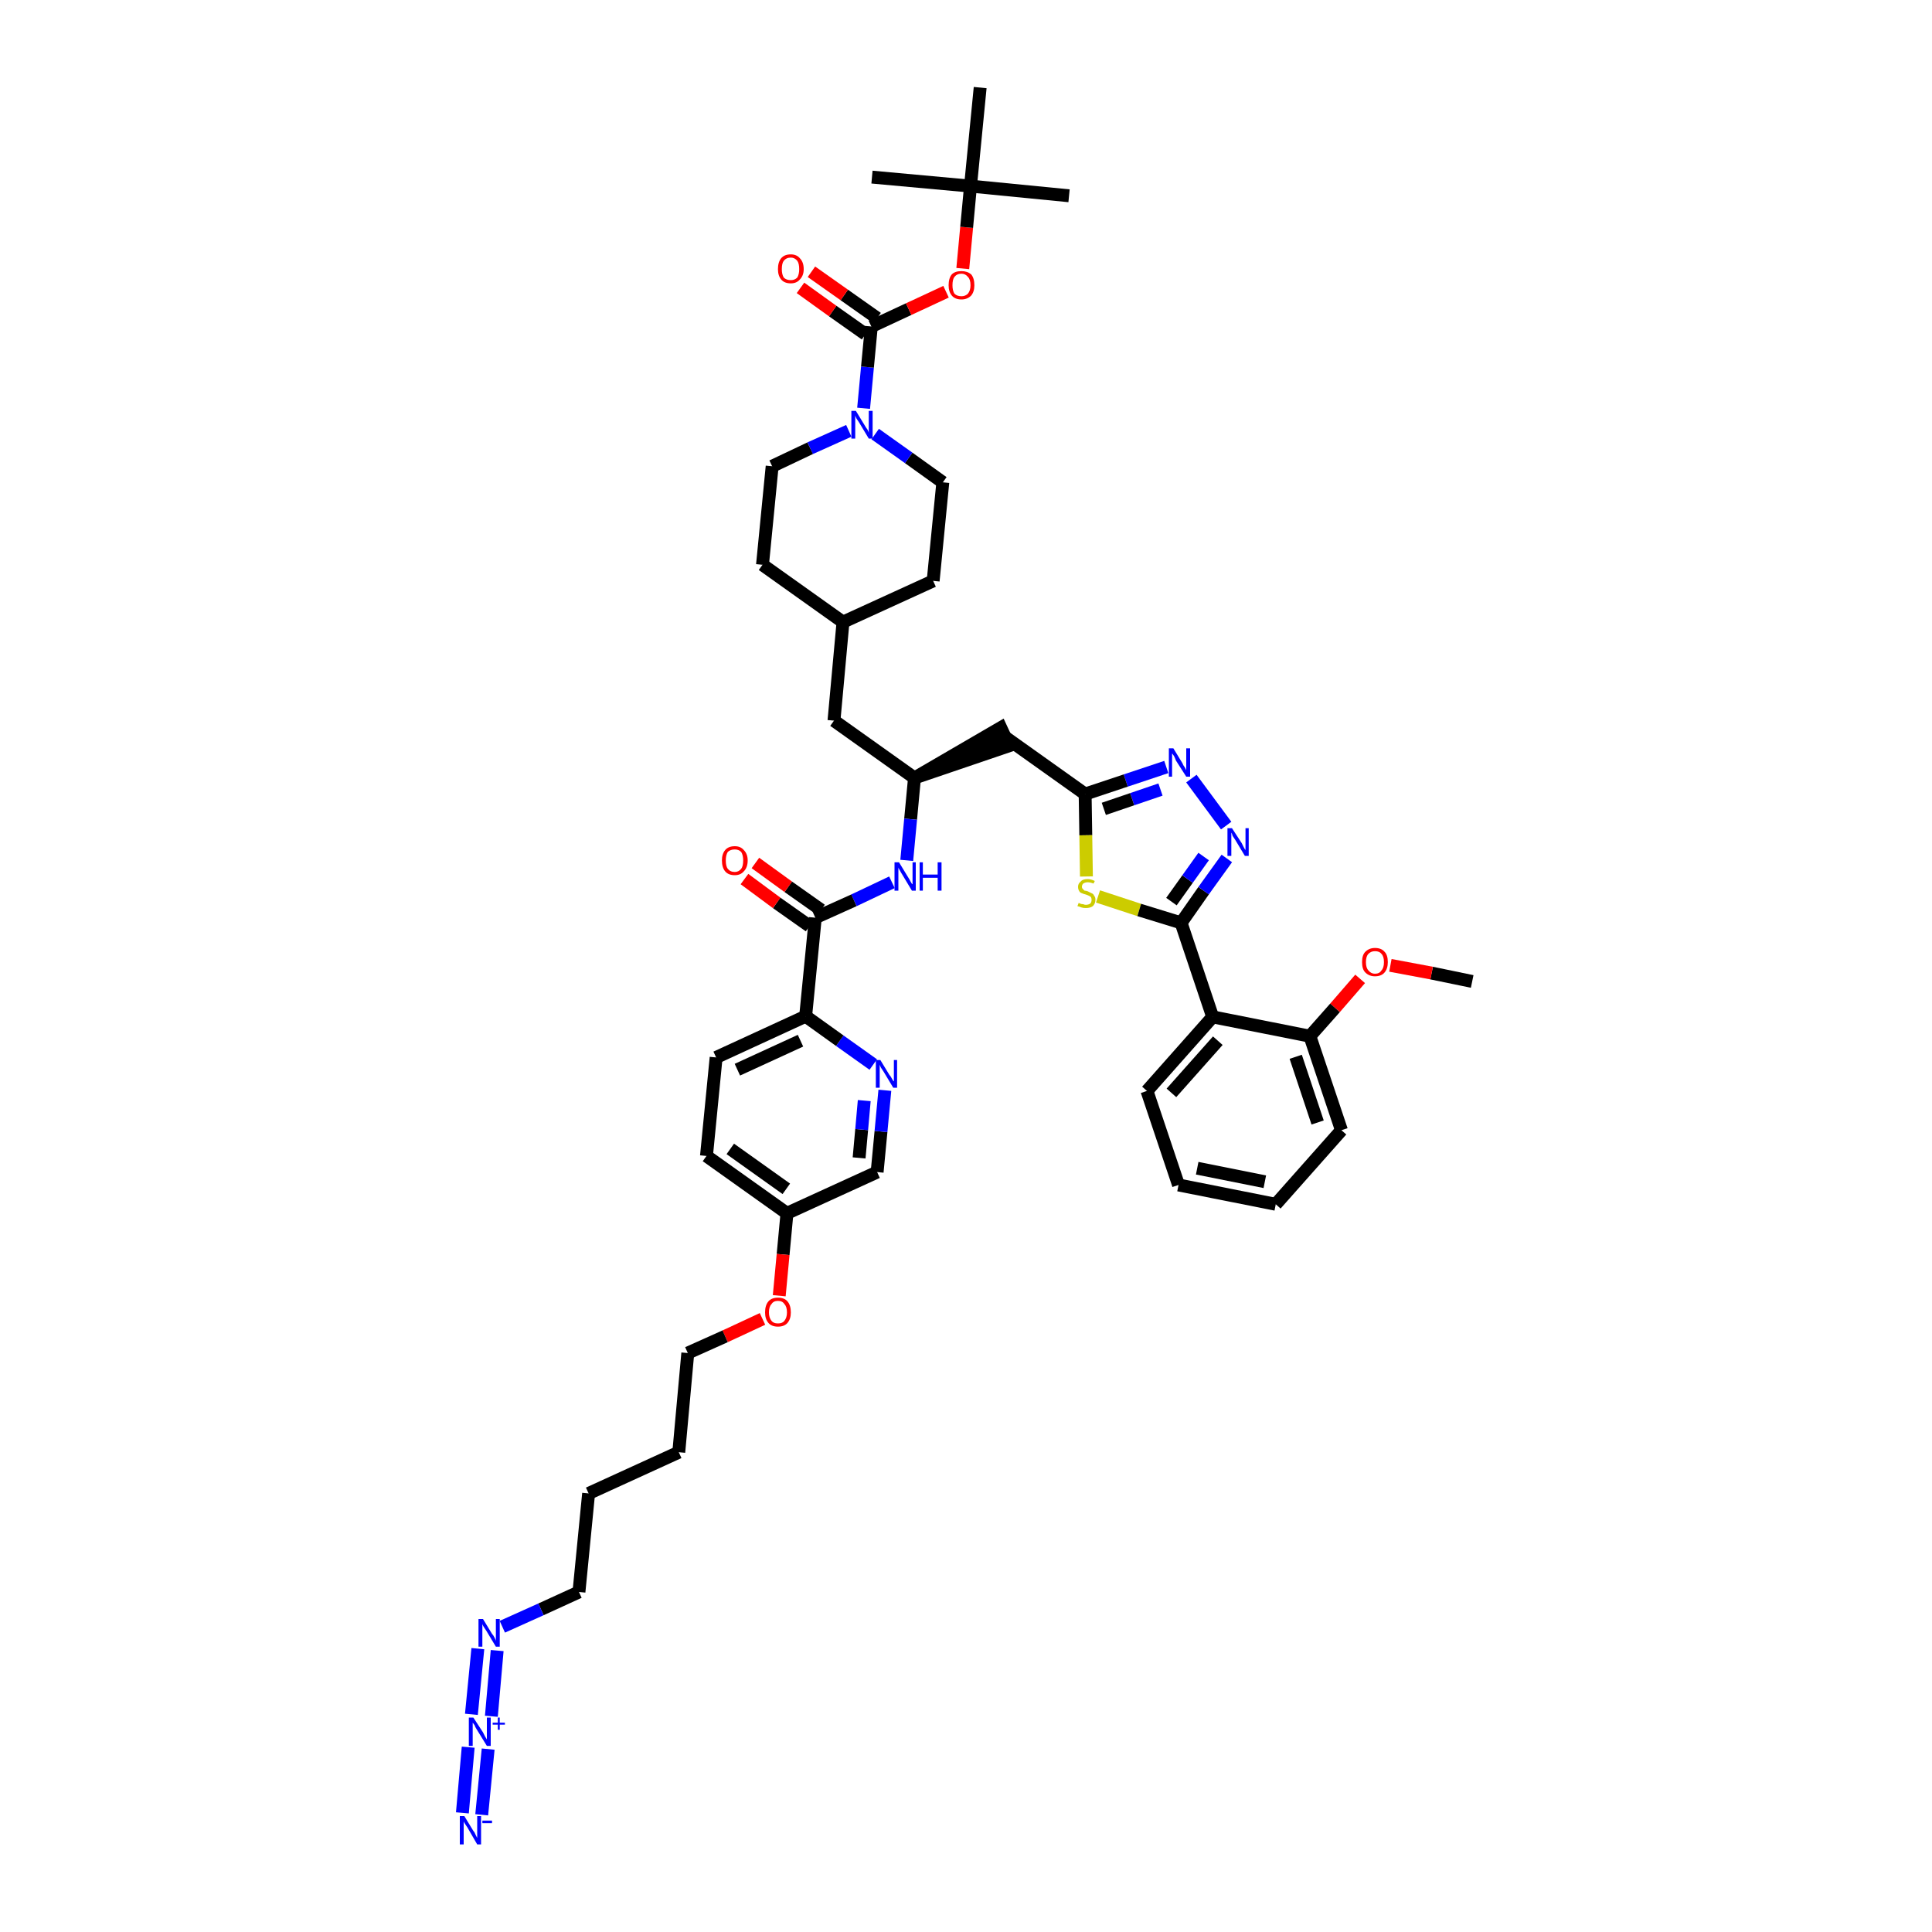 <?xml version='1.0' encoding='iso-8859-1'?>
<svg version='1.1' baseProfile='full'
              xmlns='http://www.w3.org/2000/svg'
                      xmlns:rdkit='http://www.rdkit.org/xml'
                      xmlns:xlink='http://www.w3.org/1999/xlink'
                  xml:space='preserve'
width='300px' height='300px' viewBox='0 0 300 300'>
<!-- END OF HEADER -->
<path class='bond-0 atom-0 atom-1' d='M 228.6,152.4 L 222.3,151.1' style='fill:none;fill-rule:evenodd;stroke:#000000;stroke-width:2.0px;stroke-linecap:butt;stroke-linejoin:miter;stroke-opacity:1' />
<path class='bond-0 atom-0 atom-1' d='M 222.3,151.1 L 215.9,149.9' style='fill:none;fill-rule:evenodd;stroke:#FF0000;stroke-width:2.0px;stroke-linecap:butt;stroke-linejoin:miter;stroke-opacity:1' />
<path class='bond-1 atom-1 atom-2' d='M 211.2,152.0 L 207.3,156.5' style='fill:none;fill-rule:evenodd;stroke:#FF0000;stroke-width:2.0px;stroke-linecap:butt;stroke-linejoin:miter;stroke-opacity:1' />
<path class='bond-1 atom-1 atom-2' d='M 207.3,156.5 L 203.4,160.9' style='fill:none;fill-rule:evenodd;stroke:#000000;stroke-width:2.0px;stroke-linecap:butt;stroke-linejoin:miter;stroke-opacity:1' />
<path class='bond-2 atom-2 atom-3' d='M 203.4,160.9 L 208.3,175.5' style='fill:none;fill-rule:evenodd;stroke:#000000;stroke-width:2.0px;stroke-linecap:butt;stroke-linejoin:miter;stroke-opacity:1' />
<path class='bond-2 atom-2 atom-3' d='M 201.2,164.1 L 204.6,174.3' style='fill:none;fill-rule:evenodd;stroke:#000000;stroke-width:2.0px;stroke-linecap:butt;stroke-linejoin:miter;stroke-opacity:1' />
<path class='bond-45 atom-7 atom-2' d='M 188.3,157.9 L 203.4,160.9' style='fill:none;fill-rule:evenodd;stroke:#000000;stroke-width:2.0px;stroke-linecap:butt;stroke-linejoin:miter;stroke-opacity:1' />
<path class='bond-3 atom-3 atom-4' d='M 208.3,175.5 L 198.1,187.0' style='fill:none;fill-rule:evenodd;stroke:#000000;stroke-width:2.0px;stroke-linecap:butt;stroke-linejoin:miter;stroke-opacity:1' />
<path class='bond-4 atom-4 atom-5' d='M 198.1,187.0 L 183.0,184.0' style='fill:none;fill-rule:evenodd;stroke:#000000;stroke-width:2.0px;stroke-linecap:butt;stroke-linejoin:miter;stroke-opacity:1' />
<path class='bond-4 atom-4 atom-5' d='M 196.4,183.5 L 185.9,181.4' style='fill:none;fill-rule:evenodd;stroke:#000000;stroke-width:2.0px;stroke-linecap:butt;stroke-linejoin:miter;stroke-opacity:1' />
<path class='bond-5 atom-5 atom-6' d='M 183.0,184.0 L 178.1,169.4' style='fill:none;fill-rule:evenodd;stroke:#000000;stroke-width:2.0px;stroke-linecap:butt;stroke-linejoin:miter;stroke-opacity:1' />
<path class='bond-6 atom-6 atom-7' d='M 178.1,169.4 L 188.3,157.9' style='fill:none;fill-rule:evenodd;stroke:#000000;stroke-width:2.0px;stroke-linecap:butt;stroke-linejoin:miter;stroke-opacity:1' />
<path class='bond-6 atom-6 atom-7' d='M 181.9,169.7 L 189.1,161.6' style='fill:none;fill-rule:evenodd;stroke:#000000;stroke-width:2.0px;stroke-linecap:butt;stroke-linejoin:miter;stroke-opacity:1' />
<path class='bond-7 atom-7 atom-8' d='M 188.3,157.9 L 183.4,143.3' style='fill:none;fill-rule:evenodd;stroke:#000000;stroke-width:2.0px;stroke-linecap:butt;stroke-linejoin:miter;stroke-opacity:1' />
<path class='bond-8 atom-8 atom-9' d='M 183.4,143.3 L 186.9,138.3' style='fill:none;fill-rule:evenodd;stroke:#000000;stroke-width:2.0px;stroke-linecap:butt;stroke-linejoin:miter;stroke-opacity:1' />
<path class='bond-8 atom-8 atom-9' d='M 186.9,138.3 L 190.5,133.3' style='fill:none;fill-rule:evenodd;stroke:#0000FF;stroke-width:2.0px;stroke-linecap:butt;stroke-linejoin:miter;stroke-opacity:1' />
<path class='bond-8 atom-8 atom-9' d='M 181.9,140.0 L 184.4,136.5' style='fill:none;fill-rule:evenodd;stroke:#000000;stroke-width:2.0px;stroke-linecap:butt;stroke-linejoin:miter;stroke-opacity:1' />
<path class='bond-8 atom-8 atom-9' d='M 184.4,136.5 L 186.9,133.0' style='fill:none;fill-rule:evenodd;stroke:#0000FF;stroke-width:2.0px;stroke-linecap:butt;stroke-linejoin:miter;stroke-opacity:1' />
<path class='bond-46 atom-45 atom-8' d='M 170.5,139.2 L 176.9,141.3' style='fill:none;fill-rule:evenodd;stroke:#CCCC00;stroke-width:2.0px;stroke-linecap:butt;stroke-linejoin:miter;stroke-opacity:1' />
<path class='bond-46 atom-45 atom-8' d='M 176.9,141.3 L 183.4,143.3' style='fill:none;fill-rule:evenodd;stroke:#000000;stroke-width:2.0px;stroke-linecap:butt;stroke-linejoin:miter;stroke-opacity:1' />
<path class='bond-9 atom-9 atom-10' d='M 190.4,128.2 L 185.0,120.9' style='fill:none;fill-rule:evenodd;stroke:#0000FF;stroke-width:2.0px;stroke-linecap:butt;stroke-linejoin:miter;stroke-opacity:1' />
<path class='bond-10 atom-10 atom-11' d='M 181.1,119.1 L 174.8,121.2' style='fill:none;fill-rule:evenodd;stroke:#0000FF;stroke-width:2.0px;stroke-linecap:butt;stroke-linejoin:miter;stroke-opacity:1' />
<path class='bond-10 atom-10 atom-11' d='M 174.8,121.2 L 168.5,123.3' style='fill:none;fill-rule:evenodd;stroke:#000000;stroke-width:2.0px;stroke-linecap:butt;stroke-linejoin:miter;stroke-opacity:1' />
<path class='bond-10 atom-10 atom-11' d='M 180.2,122.6 L 175.8,124.1' style='fill:none;fill-rule:evenodd;stroke:#0000FF;stroke-width:2.0px;stroke-linecap:butt;stroke-linejoin:miter;stroke-opacity:1' />
<path class='bond-10 atom-10 atom-11' d='M 175.8,124.1 L 171.4,125.6' style='fill:none;fill-rule:evenodd;stroke:#000000;stroke-width:2.0px;stroke-linecap:butt;stroke-linejoin:miter;stroke-opacity:1' />
<path class='bond-11 atom-11 atom-12' d='M 168.5,123.3 L 156.0,114.4' style='fill:none;fill-rule:evenodd;stroke:#000000;stroke-width:2.0px;stroke-linecap:butt;stroke-linejoin:miter;stroke-opacity:1' />
<path class='bond-44 atom-11 atom-45' d='M 168.5,123.3 L 168.6,129.7' style='fill:none;fill-rule:evenodd;stroke:#000000;stroke-width:2.0px;stroke-linecap:butt;stroke-linejoin:miter;stroke-opacity:1' />
<path class='bond-44 atom-11 atom-45' d='M 168.6,129.7 L 168.7,136.1' style='fill:none;fill-rule:evenodd;stroke:#CCCC00;stroke-width:2.0px;stroke-linecap:butt;stroke-linejoin:miter;stroke-opacity:1' />
<path class='bond-12 atom-13 atom-12' d='M 142.0,120.8 L 156.7,115.8 L 155.4,113.0 Z' style='fill:#000000;fill-rule:evenodd;fill-opacity:1;stroke:#000000;stroke-width:2.0px;stroke-linecap:butt;stroke-linejoin:miter;stroke-opacity:1;' />
<path class='bond-13 atom-13 atom-14' d='M 142.0,120.8 L 129.5,111.9' style='fill:none;fill-rule:evenodd;stroke:#000000;stroke-width:2.0px;stroke-linecap:butt;stroke-linejoin:miter;stroke-opacity:1' />
<path class='bond-27 atom-13 atom-28' d='M 142.0,120.8 L 141.4,127.2' style='fill:none;fill-rule:evenodd;stroke:#000000;stroke-width:2.0px;stroke-linecap:butt;stroke-linejoin:miter;stroke-opacity:1' />
<path class='bond-27 atom-13 atom-28' d='M 141.4,127.2 L 140.8,133.6' style='fill:none;fill-rule:evenodd;stroke:#0000FF;stroke-width:2.0px;stroke-linecap:butt;stroke-linejoin:miter;stroke-opacity:1' />
<path class='bond-14 atom-14 atom-15' d='M 129.5,111.9 L 130.9,96.6' style='fill:none;fill-rule:evenodd;stroke:#000000;stroke-width:2.0px;stroke-linecap:butt;stroke-linejoin:miter;stroke-opacity:1' />
<path class='bond-15 atom-15 atom-16' d='M 130.9,96.6 L 144.9,90.2' style='fill:none;fill-rule:evenodd;stroke:#000000;stroke-width:2.0px;stroke-linecap:butt;stroke-linejoin:miter;stroke-opacity:1' />
<path class='bond-47 atom-27 atom-15' d='M 118.4,87.7 L 130.9,96.6' style='fill:none;fill-rule:evenodd;stroke:#000000;stroke-width:2.0px;stroke-linecap:butt;stroke-linejoin:miter;stroke-opacity:1' />
<path class='bond-16 atom-16 atom-17' d='M 144.9,90.2 L 146.4,74.9' style='fill:none;fill-rule:evenodd;stroke:#000000;stroke-width:2.0px;stroke-linecap:butt;stroke-linejoin:miter;stroke-opacity:1' />
<path class='bond-17 atom-17 atom-18' d='M 146.4,74.9 L 141.1,71.1' style='fill:none;fill-rule:evenodd;stroke:#000000;stroke-width:2.0px;stroke-linecap:butt;stroke-linejoin:miter;stroke-opacity:1' />
<path class='bond-17 atom-17 atom-18' d='M 141.1,71.1 L 135.9,67.4' style='fill:none;fill-rule:evenodd;stroke:#0000FF;stroke-width:2.0px;stroke-linecap:butt;stroke-linejoin:miter;stroke-opacity:1' />
<path class='bond-18 atom-18 atom-19' d='M 134.1,63.4 L 134.7,57.0' style='fill:none;fill-rule:evenodd;stroke:#0000FF;stroke-width:2.0px;stroke-linecap:butt;stroke-linejoin:miter;stroke-opacity:1' />
<path class='bond-18 atom-18 atom-19' d='M 134.7,57.0 L 135.3,50.7' style='fill:none;fill-rule:evenodd;stroke:#000000;stroke-width:2.0px;stroke-linecap:butt;stroke-linejoin:miter;stroke-opacity:1' />
<path class='bond-25 atom-18 atom-26' d='M 131.8,66.9 L 125.8,69.6' style='fill:none;fill-rule:evenodd;stroke:#0000FF;stroke-width:2.0px;stroke-linecap:butt;stroke-linejoin:miter;stroke-opacity:1' />
<path class='bond-25 atom-18 atom-26' d='M 125.8,69.6 L 119.9,72.4' style='fill:none;fill-rule:evenodd;stroke:#000000;stroke-width:2.0px;stroke-linecap:butt;stroke-linejoin:miter;stroke-opacity:1' />
<path class='bond-19 atom-19 atom-20' d='M 136.2,49.4 L 131.1,45.8' style='fill:none;fill-rule:evenodd;stroke:#000000;stroke-width:2.0px;stroke-linecap:butt;stroke-linejoin:miter;stroke-opacity:1' />
<path class='bond-19 atom-19 atom-20' d='M 131.1,45.8 L 126.0,42.2' style='fill:none;fill-rule:evenodd;stroke:#FF0000;stroke-width:2.0px;stroke-linecap:butt;stroke-linejoin:miter;stroke-opacity:1' />
<path class='bond-19 atom-19 atom-20' d='M 134.4,51.9 L 129.3,48.3' style='fill:none;fill-rule:evenodd;stroke:#000000;stroke-width:2.0px;stroke-linecap:butt;stroke-linejoin:miter;stroke-opacity:1' />
<path class='bond-19 atom-19 atom-20' d='M 129.3,48.3 L 124.3,44.7' style='fill:none;fill-rule:evenodd;stroke:#FF0000;stroke-width:2.0px;stroke-linecap:butt;stroke-linejoin:miter;stroke-opacity:1' />
<path class='bond-20 atom-19 atom-21' d='M 135.3,50.7 L 141.1,48.0' style='fill:none;fill-rule:evenodd;stroke:#000000;stroke-width:2.0px;stroke-linecap:butt;stroke-linejoin:miter;stroke-opacity:1' />
<path class='bond-20 atom-19 atom-21' d='M 141.1,48.0 L 146.9,45.3' style='fill:none;fill-rule:evenodd;stroke:#FF0000;stroke-width:2.0px;stroke-linecap:butt;stroke-linejoin:miter;stroke-opacity:1' />
<path class='bond-21 atom-21 atom-22' d='M 149.5,41.7 L 150.1,35.3' style='fill:none;fill-rule:evenodd;stroke:#FF0000;stroke-width:2.0px;stroke-linecap:butt;stroke-linejoin:miter;stroke-opacity:1' />
<path class='bond-21 atom-21 atom-22' d='M 150.1,35.3 L 150.7,28.9' style='fill:none;fill-rule:evenodd;stroke:#000000;stroke-width:2.0px;stroke-linecap:butt;stroke-linejoin:miter;stroke-opacity:1' />
<path class='bond-22 atom-22 atom-23' d='M 150.7,28.9 L 166.0,30.4' style='fill:none;fill-rule:evenodd;stroke:#000000;stroke-width:2.0px;stroke-linecap:butt;stroke-linejoin:miter;stroke-opacity:1' />
<path class='bond-23 atom-22 atom-24' d='M 150.7,28.9 L 135.4,27.5' style='fill:none;fill-rule:evenodd;stroke:#000000;stroke-width:2.0px;stroke-linecap:butt;stroke-linejoin:miter;stroke-opacity:1' />
<path class='bond-24 atom-22 atom-25' d='M 150.7,28.9 L 152.2,13.6' style='fill:none;fill-rule:evenodd;stroke:#000000;stroke-width:2.0px;stroke-linecap:butt;stroke-linejoin:miter;stroke-opacity:1' />
<path class='bond-26 atom-26 atom-27' d='M 119.9,72.4 L 118.4,87.7' style='fill:none;fill-rule:evenodd;stroke:#000000;stroke-width:2.0px;stroke-linecap:butt;stroke-linejoin:miter;stroke-opacity:1' />
<path class='bond-28 atom-28 atom-29' d='M 138.5,137.0 L 132.6,139.8' style='fill:none;fill-rule:evenodd;stroke:#0000FF;stroke-width:2.0px;stroke-linecap:butt;stroke-linejoin:miter;stroke-opacity:1' />
<path class='bond-28 atom-28 atom-29' d='M 132.6,139.8 L 126.6,142.5' style='fill:none;fill-rule:evenodd;stroke:#000000;stroke-width:2.0px;stroke-linecap:butt;stroke-linejoin:miter;stroke-opacity:1' />
<path class='bond-29 atom-29 atom-30' d='M 127.5,141.3 L 122.4,137.7' style='fill:none;fill-rule:evenodd;stroke:#000000;stroke-width:2.0px;stroke-linecap:butt;stroke-linejoin:miter;stroke-opacity:1' />
<path class='bond-29 atom-29 atom-30' d='M 122.4,137.7 L 117.3,134.0' style='fill:none;fill-rule:evenodd;stroke:#FF0000;stroke-width:2.0px;stroke-linecap:butt;stroke-linejoin:miter;stroke-opacity:1' />
<path class='bond-29 atom-29 atom-30' d='M 125.7,143.8 L 120.6,140.2' style='fill:none;fill-rule:evenodd;stroke:#000000;stroke-width:2.0px;stroke-linecap:butt;stroke-linejoin:miter;stroke-opacity:1' />
<path class='bond-29 atom-29 atom-30' d='M 120.6,140.2 L 115.6,136.5' style='fill:none;fill-rule:evenodd;stroke:#FF0000;stroke-width:2.0px;stroke-linecap:butt;stroke-linejoin:miter;stroke-opacity:1' />
<path class='bond-30 atom-29 atom-31' d='M 126.6,142.5 L 125.1,157.8' style='fill:none;fill-rule:evenodd;stroke:#000000;stroke-width:2.0px;stroke-linecap:butt;stroke-linejoin:miter;stroke-opacity:1' />
<path class='bond-31 atom-31 atom-32' d='M 125.1,157.8 L 111.2,164.2' style='fill:none;fill-rule:evenodd;stroke:#000000;stroke-width:2.0px;stroke-linecap:butt;stroke-linejoin:miter;stroke-opacity:1' />
<path class='bond-31 atom-31 atom-32' d='M 124.3,161.6 L 114.5,166.1' style='fill:none;fill-rule:evenodd;stroke:#000000;stroke-width:2.0px;stroke-linecap:butt;stroke-linejoin:miter;stroke-opacity:1' />
<path class='bond-48 atom-44 atom-31' d='M 135.6,165.3 L 130.4,161.6' style='fill:none;fill-rule:evenodd;stroke:#0000FF;stroke-width:2.0px;stroke-linecap:butt;stroke-linejoin:miter;stroke-opacity:1' />
<path class='bond-48 atom-44 atom-31' d='M 130.4,161.6 L 125.1,157.8' style='fill:none;fill-rule:evenodd;stroke:#000000;stroke-width:2.0px;stroke-linecap:butt;stroke-linejoin:miter;stroke-opacity:1' />
<path class='bond-32 atom-32 atom-33' d='M 111.2,164.2 L 109.7,179.5' style='fill:none;fill-rule:evenodd;stroke:#000000;stroke-width:2.0px;stroke-linecap:butt;stroke-linejoin:miter;stroke-opacity:1' />
<path class='bond-33 atom-33 atom-34' d='M 109.7,179.5 L 122.2,188.4' style='fill:none;fill-rule:evenodd;stroke:#000000;stroke-width:2.0px;stroke-linecap:butt;stroke-linejoin:miter;stroke-opacity:1' />
<path class='bond-33 atom-33 atom-34' d='M 113.4,178.4 L 122.1,184.6' style='fill:none;fill-rule:evenodd;stroke:#000000;stroke-width:2.0px;stroke-linecap:butt;stroke-linejoin:miter;stroke-opacity:1' />
<path class='bond-34 atom-34 atom-35' d='M 122.2,188.4 L 121.6,194.8' style='fill:none;fill-rule:evenodd;stroke:#000000;stroke-width:2.0px;stroke-linecap:butt;stroke-linejoin:miter;stroke-opacity:1' />
<path class='bond-34 atom-34 atom-35' d='M 121.6,194.8 L 121.0,201.2' style='fill:none;fill-rule:evenodd;stroke:#FF0000;stroke-width:2.0px;stroke-linecap:butt;stroke-linejoin:miter;stroke-opacity:1' />
<path class='bond-42 atom-34 atom-43' d='M 122.2,188.4 L 136.2,182.0' style='fill:none;fill-rule:evenodd;stroke:#000000;stroke-width:2.0px;stroke-linecap:butt;stroke-linejoin:miter;stroke-opacity:1' />
<path class='bond-35 atom-35 atom-36' d='M 118.4,204.8 L 112.6,207.5' style='fill:none;fill-rule:evenodd;stroke:#FF0000;stroke-width:2.0px;stroke-linecap:butt;stroke-linejoin:miter;stroke-opacity:1' />
<path class='bond-35 atom-35 atom-36' d='M 112.6,207.5 L 106.8,210.1' style='fill:none;fill-rule:evenodd;stroke:#000000;stroke-width:2.0px;stroke-linecap:butt;stroke-linejoin:miter;stroke-opacity:1' />
<path class='bond-36 atom-36 atom-37' d='M 106.8,210.1 L 105.4,225.5' style='fill:none;fill-rule:evenodd;stroke:#000000;stroke-width:2.0px;stroke-linecap:butt;stroke-linejoin:miter;stroke-opacity:1' />
<path class='bond-37 atom-37 atom-38' d='M 105.4,225.5 L 91.4,231.9' style='fill:none;fill-rule:evenodd;stroke:#000000;stroke-width:2.0px;stroke-linecap:butt;stroke-linejoin:miter;stroke-opacity:1' />
<path class='bond-38 atom-38 atom-39' d='M 91.4,231.9 L 89.9,247.2' style='fill:none;fill-rule:evenodd;stroke:#000000;stroke-width:2.0px;stroke-linecap:butt;stroke-linejoin:miter;stroke-opacity:1' />
<path class='bond-39 atom-39 atom-40' d='M 89.9,247.2 L 84.0,249.9' style='fill:none;fill-rule:evenodd;stroke:#000000;stroke-width:2.0px;stroke-linecap:butt;stroke-linejoin:miter;stroke-opacity:1' />
<path class='bond-39 atom-39 atom-40' d='M 84.0,249.9 L 78.0,252.6' style='fill:none;fill-rule:evenodd;stroke:#0000FF;stroke-width:2.0px;stroke-linecap:butt;stroke-linejoin:miter;stroke-opacity:1' />
<path class='bond-40 atom-40 atom-41' d='M 74.2,256.0 L 73.2,266.2' style='fill:none;fill-rule:evenodd;stroke:#0000FF;stroke-width:2.0px;stroke-linecap:butt;stroke-linejoin:miter;stroke-opacity:1' />
<path class='bond-40 atom-40 atom-41' d='M 77.2,256.3 L 76.3,266.5' style='fill:none;fill-rule:evenodd;stroke:#0000FF;stroke-width:2.0px;stroke-linecap:butt;stroke-linejoin:miter;stroke-opacity:1' />
<path class='bond-41 atom-41 atom-42' d='M 72.7,271.3 L 71.8,281.5' style='fill:none;fill-rule:evenodd;stroke:#0000FF;stroke-width:2.0px;stroke-linecap:butt;stroke-linejoin:miter;stroke-opacity:1' />
<path class='bond-41 atom-41 atom-42' d='M 75.8,271.6 L 74.8,281.8' style='fill:none;fill-rule:evenodd;stroke:#0000FF;stroke-width:2.0px;stroke-linecap:butt;stroke-linejoin:miter;stroke-opacity:1' />
<path class='bond-43 atom-43 atom-44' d='M 136.2,182.0 L 136.8,175.7' style='fill:none;fill-rule:evenodd;stroke:#000000;stroke-width:2.0px;stroke-linecap:butt;stroke-linejoin:miter;stroke-opacity:1' />
<path class='bond-43 atom-43 atom-44' d='M 136.8,175.7 L 137.4,169.3' style='fill:none;fill-rule:evenodd;stroke:#0000FF;stroke-width:2.0px;stroke-linecap:butt;stroke-linejoin:miter;stroke-opacity:1' />
<path class='bond-43 atom-43 atom-44' d='M 133.4,179.8 L 133.8,175.4' style='fill:none;fill-rule:evenodd;stroke:#000000;stroke-width:2.0px;stroke-linecap:butt;stroke-linejoin:miter;stroke-opacity:1' />
<path class='bond-43 atom-43 atom-44' d='M 133.8,175.4 L 134.2,170.9' style='fill:none;fill-rule:evenodd;stroke:#0000FF;stroke-width:2.0px;stroke-linecap:butt;stroke-linejoin:miter;stroke-opacity:1' />
<path  class='atom-1' d='M 211.5 149.4
Q 211.5 148.3, 212.0 147.8
Q 212.6 147.2, 213.5 147.2
Q 214.5 147.2, 215.0 147.8
Q 215.5 148.3, 215.5 149.4
Q 215.5 150.4, 215.0 151.0
Q 214.5 151.6, 213.5 151.6
Q 212.6 151.6, 212.0 151.0
Q 211.5 150.5, 211.5 149.4
M 213.5 151.2
Q 214.2 151.2, 214.5 150.7
Q 214.9 150.3, 214.9 149.4
Q 214.9 148.5, 214.5 148.1
Q 214.2 147.7, 213.5 147.7
Q 212.9 147.7, 212.5 148.1
Q 212.1 148.5, 212.1 149.4
Q 212.1 150.3, 212.5 150.7
Q 212.9 151.2, 213.5 151.2
' fill='#FF0000'/>
<path  class='atom-9' d='M 191.3 128.6
L 192.8 130.9
Q 192.9 131.1, 193.1 131.5
Q 193.3 131.9, 193.4 132.0
L 193.4 128.6
L 193.9 128.6
L 193.9 132.9
L 193.3 132.9
L 191.8 130.4
Q 191.6 130.1, 191.4 129.8
Q 191.3 129.4, 191.2 129.3
L 191.2 132.9
L 190.6 132.9
L 190.6 128.6
L 191.3 128.6
' fill='#0000FF'/>
<path  class='atom-10' d='M 182.2 116.2
L 183.6 118.5
Q 183.7 118.8, 184.0 119.2
Q 184.2 119.6, 184.2 119.6
L 184.2 116.2
L 184.8 116.2
L 184.8 120.6
L 184.2 120.6
L 182.6 118.1
Q 182.5 117.8, 182.3 117.4
Q 182.1 117.1, 182.0 117.0
L 182.0 120.6
L 181.5 120.6
L 181.5 116.2
L 182.2 116.2
' fill='#0000FF'/>
<path  class='atom-18' d='M 132.9 63.8
L 134.3 66.1
Q 134.4 66.3, 134.7 66.7
Q 134.9 67.1, 134.9 67.2
L 134.9 63.8
L 135.5 63.8
L 135.5 68.1
L 134.9 68.1
L 133.4 65.6
Q 133.2 65.3, 133.0 65.0
Q 132.8 64.6, 132.8 64.5
L 132.8 68.1
L 132.2 68.1
L 132.2 63.8
L 132.9 63.8
' fill='#0000FF'/>
<path  class='atom-20' d='M 120.8 41.8
Q 120.8 40.7, 121.3 40.1
Q 121.8 39.5, 122.8 39.5
Q 123.7 39.5, 124.2 40.1
Q 124.8 40.7, 124.8 41.8
Q 124.8 42.8, 124.2 43.4
Q 123.7 44.0, 122.8 44.0
Q 121.8 44.0, 121.3 43.4
Q 120.8 42.8, 120.8 41.8
M 122.8 43.5
Q 123.4 43.5, 123.8 43.1
Q 124.1 42.6, 124.1 41.8
Q 124.1 40.9, 123.8 40.5
Q 123.4 40.0, 122.8 40.0
Q 122.1 40.0, 121.7 40.5
Q 121.4 40.9, 121.4 41.8
Q 121.4 42.6, 121.7 43.1
Q 122.1 43.5, 122.8 43.5
' fill='#FF0000'/>
<path  class='atom-21' d='M 147.3 44.3
Q 147.3 43.2, 147.8 42.6
Q 148.3 42.1, 149.3 42.1
Q 150.2 42.1, 150.8 42.6
Q 151.3 43.2, 151.3 44.3
Q 151.3 45.3, 150.8 45.9
Q 150.2 46.5, 149.3 46.5
Q 148.3 46.5, 147.8 45.9
Q 147.3 45.3, 147.3 44.3
M 149.3 46.0
Q 149.9 46.0, 150.3 45.6
Q 150.7 45.1, 150.7 44.3
Q 150.7 43.4, 150.3 43.0
Q 149.9 42.5, 149.3 42.5
Q 148.6 42.5, 148.2 43.0
Q 147.9 43.4, 147.9 44.3
Q 147.9 45.1, 148.2 45.6
Q 148.6 46.0, 149.3 46.0
' fill='#FF0000'/>
<path  class='atom-28' d='M 139.6 133.9
L 141.0 136.2
Q 141.2 136.5, 141.4 136.9
Q 141.6 137.3, 141.7 137.3
L 141.7 133.9
L 142.2 133.9
L 142.2 138.3
L 141.6 138.3
L 140.1 135.8
Q 139.9 135.5, 139.7 135.1
Q 139.5 134.8, 139.5 134.7
L 139.5 138.3
L 138.9 138.3
L 138.9 133.9
L 139.6 133.9
' fill='#0000FF'/>
<path  class='atom-28' d='M 142.8 133.9
L 143.3 133.9
L 143.3 135.8
L 145.6 135.8
L 145.6 133.9
L 146.2 133.9
L 146.2 138.3
L 145.6 138.3
L 145.6 136.3
L 143.3 136.3
L 143.3 138.3
L 142.8 138.3
L 142.8 133.9
' fill='#0000FF'/>
<path  class='atom-30' d='M 112.1 133.6
Q 112.1 132.6, 112.6 132.0
Q 113.1 131.4, 114.1 131.4
Q 115.0 131.4, 115.5 132.0
Q 116.1 132.6, 116.1 133.6
Q 116.1 134.7, 115.5 135.3
Q 115.0 135.9, 114.1 135.9
Q 113.1 135.9, 112.6 135.3
Q 112.1 134.7, 112.1 133.6
M 114.1 135.4
Q 114.7 135.4, 115.1 134.9
Q 115.4 134.5, 115.4 133.6
Q 115.4 132.8, 115.1 132.3
Q 114.7 131.9, 114.1 131.9
Q 113.4 131.9, 113.0 132.3
Q 112.7 132.8, 112.7 133.6
Q 112.7 134.5, 113.0 134.9
Q 113.4 135.4, 114.1 135.4
' fill='#FF0000'/>
<path  class='atom-35' d='M 118.8 203.8
Q 118.8 202.7, 119.3 202.1
Q 119.8 201.5, 120.8 201.5
Q 121.8 201.5, 122.3 202.1
Q 122.8 202.7, 122.8 203.8
Q 122.8 204.8, 122.3 205.4
Q 121.8 206.0, 120.8 206.0
Q 119.8 206.0, 119.3 205.4
Q 118.8 204.8, 118.8 203.8
M 120.8 205.5
Q 121.5 205.5, 121.8 205.1
Q 122.2 204.6, 122.2 203.8
Q 122.2 202.9, 121.8 202.5
Q 121.5 202.0, 120.8 202.0
Q 120.1 202.0, 119.8 202.5
Q 119.4 202.9, 119.4 203.8
Q 119.4 204.6, 119.8 205.1
Q 120.1 205.5, 120.8 205.5
' fill='#FF0000'/>
<path  class='atom-40' d='M 75.0 251.4
L 76.4 253.7
Q 76.6 253.9, 76.8 254.3
Q 77.0 254.7, 77.0 254.8
L 77.0 251.4
L 77.6 251.4
L 77.6 255.7
L 77.0 255.7
L 75.5 253.2
Q 75.3 252.9, 75.1 252.6
Q 74.9 252.3, 74.9 252.1
L 74.9 255.7
L 74.3 255.7
L 74.3 251.4
L 75.0 251.4
' fill='#0000FF'/>
<path  class='atom-41' d='M 73.5 266.7
L 75.0 269.0
Q 75.1 269.2, 75.3 269.6
Q 75.6 270.1, 75.6 270.1
L 75.6 266.7
L 76.2 266.7
L 76.2 271.1
L 75.6 271.1
L 74.0 268.5
Q 73.8 268.2, 73.7 267.9
Q 73.5 267.6, 73.4 267.5
L 73.4 271.1
L 72.8 271.1
L 72.8 266.7
L 73.5 266.7
' fill='#0000FF'/>
<path  class='atom-41' d='M 76.5 267.5
L 77.3 267.5
L 77.3 266.7
L 77.6 266.7
L 77.6 267.5
L 78.4 267.5
L 78.4 267.8
L 77.6 267.8
L 77.6 268.6
L 77.3 268.6
L 77.3 267.8
L 76.5 267.8
L 76.5 267.5
' fill='#0000FF'/>
<path  class='atom-42' d='M 72.1 282.0
L 73.5 284.3
Q 73.7 284.5, 73.9 285.0
Q 74.1 285.4, 74.1 285.4
L 74.1 282.0
L 74.7 282.0
L 74.7 286.4
L 74.1 286.4
L 72.6 283.8
Q 72.4 283.5, 72.2 283.2
Q 72.0 282.9, 72.0 282.8
L 72.0 286.4
L 71.4 286.4
L 71.4 282.0
L 72.1 282.0
' fill='#0000FF'/>
<path  class='atom-42' d='M 74.9 282.7
L 76.4 282.7
L 76.4 283.1
L 74.9 283.1
L 74.9 282.7
' fill='#0000FF'/>
<path  class='atom-44' d='M 136.7 164.6
L 138.1 166.9
Q 138.3 167.1, 138.5 167.5
Q 138.7 167.9, 138.8 167.9
L 138.8 164.6
L 139.3 164.6
L 139.3 168.9
L 138.7 168.9
L 137.2 166.4
Q 137.0 166.1, 136.8 165.8
Q 136.6 165.4, 136.6 165.3
L 136.6 168.9
L 136.0 168.9
L 136.0 164.6
L 136.7 164.6
' fill='#0000FF'/>
<path  class='atom-45' d='M 167.5 140.2
Q 167.5 140.2, 167.7 140.3
Q 167.9 140.4, 168.2 140.4
Q 168.4 140.5, 168.6 140.5
Q 169.0 140.5, 169.3 140.3
Q 169.5 140.1, 169.5 139.7
Q 169.5 139.5, 169.4 139.3
Q 169.3 139.2, 169.1 139.1
Q 168.9 139.0, 168.6 138.9
Q 168.2 138.8, 168.0 138.7
Q 167.7 138.6, 167.6 138.4
Q 167.4 138.1, 167.4 137.7
Q 167.4 137.2, 167.8 136.9
Q 168.1 136.5, 168.9 136.5
Q 169.4 136.5, 170.0 136.8
L 169.8 137.2
Q 169.3 137.0, 168.9 137.0
Q 168.5 137.0, 168.2 137.2
Q 168.0 137.4, 168.0 137.7
Q 168.0 137.9, 168.1 138.0
Q 168.3 138.2, 168.4 138.3
Q 168.6 138.3, 168.9 138.4
Q 169.3 138.6, 169.5 138.7
Q 169.8 138.8, 169.9 139.1
Q 170.1 139.3, 170.1 139.7
Q 170.1 140.3, 169.7 140.7
Q 169.3 141.0, 168.6 141.0
Q 168.2 141.0, 167.9 140.9
Q 167.7 140.8, 167.3 140.7
L 167.5 140.2
' fill='#CCCC00'/>
</svg>
